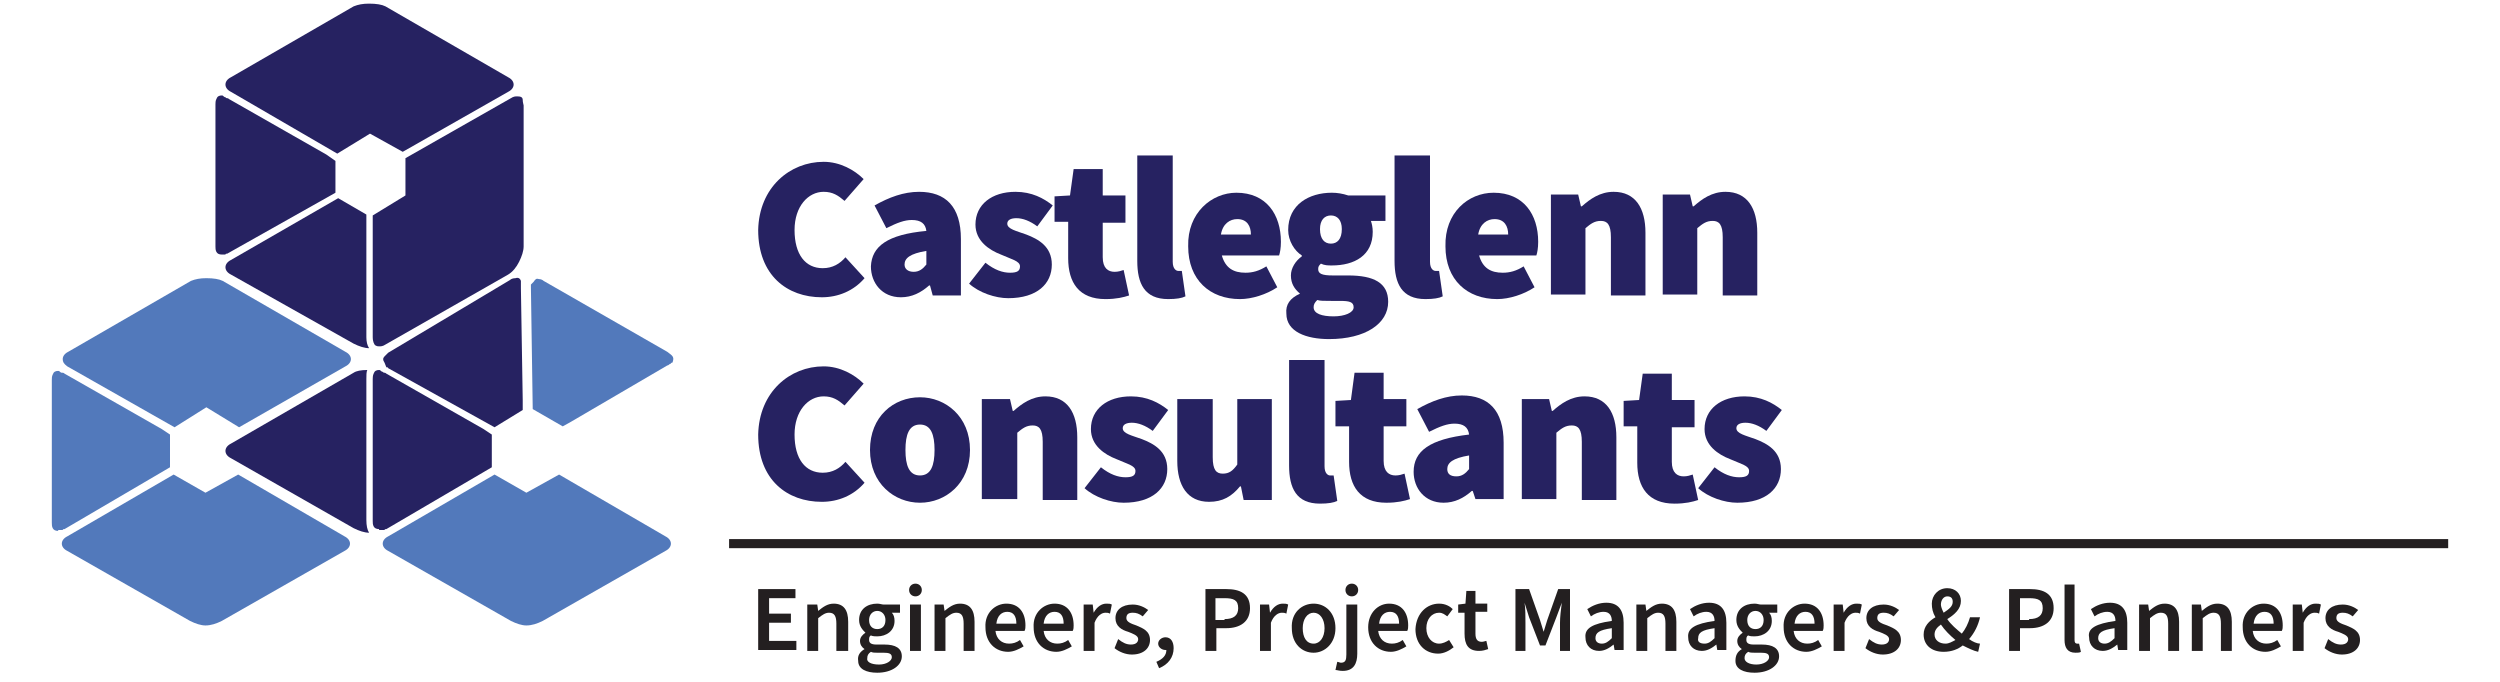 <?xml version="1.0" encoding="utf-8"?>
<!-- Generator: Adobe Illustrator 17.1.0, SVG Export Plug-In . SVG Version: 6.00 Build 0)  -->
<!DOCTYPE svg PUBLIC "-//W3C//DTD SVG 1.1//EN" "http://www.w3.org/Graphics/SVG/1.1/DTD/svg11.dtd">
<svg version="1.1" id="Layer_1" xmlns="http://www.w3.org/2000/svg" xmlns:xlink="http://www.w3.org/1999/xlink" x="0px" y="0px"
	 viewBox="0 0 275 75" style="enable-background:new 0 0 275 75;" xml:space="preserve">
<style type="text/css">
	.st0{fill:#5279BB;}
	.st1{fill:#262261;}
	.st2{fill:#231F20;}
	.st3{fill:none;stroke:#231F20;stroke-miterlimit:10;}
</style>
<g>
	<path class="st0" d="M6.4,58.4c-0.3,0-0.5-0.1-0.6-0.3c-0.1-0.2-0.1-0.4-0.1-0.6V41.8c0-0.2,0-0.4,0.1-0.6c0.1-0.3,0.3-0.4,0.6-0.4
		c0.1,0,0.1,0,0.2,0.1c0,0,0.1,0.1,0.2,0.1C6.8,41,6.9,41,6.9,41c0,0,0.1,0,0.2,0.1l10.7,6.1l0.9,0.6v3.6L7.1,58.2
		c-0.1,0-0.2,0-0.2,0.1H6.4z"/>
	<path class="st0" d="M7.4,40.3C7,40,6.9,39.8,6.9,39.5c0-0.3,0.2-0.6,0.6-0.8l13.5-7.8c0.5-0.2,1-0.3,1.7-0.3
		c0.8,0,1.4,0.1,1.8,0.3l13.5,7.8c0.4,0.2,0.6,0.5,0.6,0.8c0,0.3-0.2,0.6-0.6,0.8l-11.7,6.7l-3.6-2.2l-3.5,2.2L7.4,40.3z"/>
	<path class="st0" d="M37.9,59c0.4,0.2,0.6,0.5,0.6,0.8c0,0.3-0.2,0.6-0.6,0.8l-13.5,7.7c-0.6,0.3-1.2,0.5-1.8,0.5
		c-0.5,0-1.1-0.2-1.7-0.5L7.4,60.6c-0.4-0.2-0.6-0.5-0.6-0.8c0-0.3,0.2-0.6,0.6-0.8l11.7-6.8l3.5,2l3.6-2L37.9,59z"/>
	<path class="st1" d="M24.4,28c-0.3,0-0.5-0.1-0.6-0.3c-0.1-0.2-0.1-0.4-0.1-0.6V11.5c0-0.2,0-0.4,0.1-0.6c0.1-0.3,0.3-0.4,0.6-0.4
		c0.1,0,0.1,0,0.2,0.1c0,0,0.1,0.1,0.2,0.1c0.1,0.1,0.1,0.1,0.2,0.1c0,0,0.1,0,0.2,0.1l10.7,6.1l1,0.7v3.5L25,27.9
		c-0.1,0-0.2,0-0.2,0.1H24.4z"/>
	<path class="st1" d="M25.4,10.1c-0.4-0.2-0.6-0.5-0.6-0.8c0-0.3,0.2-0.6,0.6-0.8l13.5-7.8c0.5-0.2,1-0.3,1.7-0.3
		c0.8,0,1.4,0.1,1.8,0.3l13.5,7.8c0.4,0.2,0.6,0.5,0.6,0.8c0,0.3-0.2,0.6-0.6,0.8l-11.6,6.6l-3.6-2l-3.6,2.2L25.4,10.1z"/>
	<path class="st1" d="M25.4,30.2c-0.4-0.2-0.6-0.5-0.6-0.8c0-0.3,0.2-0.6,0.6-0.8l11.8-6.8l3.1,1.8v13.5c0,0.5,0.1,0.9,0.3,1.2
		c-0.5,0-1.1-0.2-1.7-0.5L25.4,30.2z"/>
	<path class="st1" d="M25.4,50.4c-0.4-0.2-0.6-0.5-0.6-0.8c0-0.3,0.2-0.6,0.6-0.8L38.9,41c0.3-0.2,0.8-0.3,1.5-0.3
		c-0.1,0.2-0.1,0.6-0.1,1v15.5c0,0.6,0.1,1.1,0.3,1.4c-0.5,0-1.1-0.2-1.7-0.5L25.4,50.4z"/>
	<path class="st1" d="M56.2,10.8c0.3-0.2,0.5-0.2,0.7-0.2c0.4,0,0.6,0.1,0.6,0.4c0,0.3,0.1,0.5,0.1,0.6v15.5c0,0.5-0.2,1.1-0.5,1.7
		c-0.3,0.6-0.7,1.1-1.2,1.4l-13.5,7.7c-0.3,0.2-0.5,0.2-0.7,0.2c-0.3,0-0.5-0.1-0.6-0.4c-0.1-0.3-0.1-0.5-0.1-0.6V23.7l3.6-2.2v-4.1
		L56.2,10.8z"/>
	<path class="st1" d="M41.7,58.2c-0.3,0-0.5-0.1-0.6-0.3c-0.1-0.2-0.1-0.4-0.1-0.6V41.7c0-0.1,0-0.4,0.1-0.6
		c0.1-0.3,0.3-0.4,0.6-0.4c0.1,0,0.1,0,0.2,0.1c0,0,0.1,0.1,0.2,0.1c0.1,0.1,0.1,0.1,0.2,0.1c0,0,0.1,0,0.2,0.1l10.7,6.1l0.9,0.6
		v3.6l-11.6,6.8c-0.1,0-0.2,0-0.2,0.1H41.7z"/>
	<path class="st0" d="M73.2,59c0.4,0.2,0.6,0.5,0.6,0.8c0,0.3-0.2,0.6-0.6,0.8l-13.5,7.7c-0.6,0.3-1.2,0.5-1.8,0.5
		c-0.5,0-1.1-0.2-1.7-0.5l-13.5-7.7c-0.4-0.2-0.6-0.5-0.6-0.8c0-0.3,0.2-0.6,0.6-0.8l11.7-6.8l3.5,2l3.6-2L73.2,59z"/>
	<path class="st1" d="M42.3,39.9c-0.2-0.3-0.2-0.5,0-0.7c0.2-0.2,0.3-0.3,0.4-0.4l13.4-8c0.1-0.1,0.3-0.2,0.6-0.2
		c0.3-0.1,0.5,0,0.6,0.3c0,0.1,0,0.1,0,0.2c0,0.1,0,0.1,0,0.2c0,0.1,0,0.2,0,0.2c0,0,0,0.1,0,0.2l0.2,12.3l0,1.1l-3.1,1.9l-11.7-6.5
		c0-0.1-0.1-0.1-0.2-0.1L42.3,39.9z"/>
	<path class="st0" d="M58.7,31c0.2-0.3,0.3-0.4,0.6-0.3c0.2,0,0.4,0.1,0.5,0.2l13.6,7.8c0.1,0.1,0.3,0.2,0.5,0.4
		c0.2,0.2,0.2,0.4,0.1,0.7c0,0.1-0.1,0.1-0.1,0.1c-0.1,0-0.1,0.1-0.1,0.1c-0.1,0-0.2,0.1-0.2,0.1c0,0-0.1,0.1-0.2,0.1l-10.6,6.2
		l-0.9,0.5L58.6,45l-0.2-13.4c0-0.1,0-0.2,0-0.3L58.7,31z"/>
	<g>
		<path class="st1" d="M90.6,17.8c1.8,0,3.4,0.9,4.4,1.9l-2.1,2.4c-0.7-0.6-1.3-1-2.3-1c-1.7,0-3.2,1.6-3.2,4.2
			c0,2.7,1.2,4.2,3.1,4.2c1.1,0,1.9-0.5,2.5-1.2l2.1,2.3c-1.2,1.4-2.9,2.1-4.7,2.1c-3.8,0-7-2.4-7-7.4
			C83.5,20.6,86.9,17.8,90.6,17.8z"/>
		<path class="st1" d="M101.9,25.4c-0.1-0.8-0.6-1.2-1.6-1.2c-0.8,0-1.6,0.3-2.8,0.9l-1.3-2.5c1.6-0.9,3.2-1.5,4.9-1.5
			c2.9,0,4.6,1.6,4.6,5.2v6.2h-3.1l-0.3-1.1h-0.1c-0.9,0.8-1.9,1.3-3.1,1.3c-2.1,0-3.3-1.6-3.3-3.4C95.9,27.1,97.6,25.8,101.9,25.4z
			 M100.5,29.9c0.6,0,1-0.3,1.4-0.8v-1.5c-1.8,0.3-2.4,0.8-2.4,1.5C99.5,29.6,99.9,29.9,100.5,29.9z"/>
		<path class="st1" d="M108.4,28.9c1,0.8,1.9,1.1,2.7,1.1c0.8,0,1.1-0.2,1.1-0.7c0-0.6-1-0.8-2.1-1.3c-1.3-0.5-2.8-1.5-2.8-3.3
			c0-2.2,1.8-3.6,4.4-3.6c1.8,0,3.1,0.7,4.1,1.5l-1.7,2.3c-0.8-0.6-1.6-0.9-2.3-0.9c-0.6,0-1,0.2-1,0.6c0,0.6,1,0.8,2.1,1.2
			c1.3,0.5,2.8,1.3,2.8,3.3c0,2.1-1.6,3.7-4.8,3.7c-1.4,0-3.2-0.6-4.3-1.6L108.4,28.9z"/>
		<path class="st1" d="M117.5,24.4H116v-2.8l1.7-0.1l0.4-2.9h3.2v2.9h2.5v3h-2.5v3.8c0,1.2,0.6,1.6,1.3,1.6c0.4,0,0.7-0.1,1-0.2
			l0.6,2.8c-0.6,0.2-1.4,0.4-2.6,0.4c-2.9,0-4.1-1.8-4.1-4.5V24.4z"/>
		<path class="st1" d="M125.2,17.1h3.8v11.7c0,0.8,0.4,1,0.6,1c0.1,0,0.2,0,0.4,0l0.4,2.8c-0.4,0.2-1,0.3-1.9,0.3
			c-2.6,0-3.4-1.7-3.4-4.2V17.1z"/>
		<path class="st1" d="M136,21.2c3.3,0,4.9,2.4,4.9,5.4c0,0.7-0.1,1.2-0.2,1.5h-6.3c0.4,1.4,1.3,1.9,2.6,1.9c0.8,0,1.5-0.2,2.3-0.7
			l1.2,2.3c-1.2,0.8-2.8,1.3-4.1,1.3c-3.3,0-5.7-2.1-5.7-5.8C130.6,23.4,133.3,21.2,136,21.2z M137.6,25.8c0-0.9-0.4-1.7-1.5-1.7
			c-0.8,0-1.6,0.5-1.8,1.7H137.6z"/>
		<path class="st1" d="M143,32.3L143,32.3c-0.6-0.5-1-1.1-1-2c0-0.8,0.5-1.6,1.2-2.1v-0.1c-0.8-0.5-1.5-1.6-1.5-2.8
			c0-2.8,2.3-4.1,4.8-4.1c0.6,0,1.2,0.1,1.8,0.3h4.1v2.8h-1.6c0.1,0.3,0.2,0.7,0.2,1.2c0,2.6-2,3.7-4.5,3.7c-0.4,0-0.8,0-1.2-0.2
			c-0.2,0.2-0.3,0.3-0.3,0.6c0,0.5,0.4,0.7,1.6,0.7h1.7c2.8,0,4.4,0.8,4.4,2.9c0,2.4-2.5,4.1-6.5,4.1c-2.5,0-4.7-0.8-4.7-2.8
			C141.4,33.5,141.9,32.8,143,32.3z M146.7,34.8c1.2,0,2.2-0.4,2.2-1c0-0.6-0.5-0.7-1.5-0.7h-0.9c-0.9,0-1.3,0-1.6-0.1
			c-0.3,0.3-0.4,0.5-0.4,0.8C144.5,34.5,145.4,34.8,146.7,34.8z M147.6,25.2c0-1-0.5-1.5-1.2-1.5s-1.2,0.5-1.2,1.5
			c0,1.1,0.5,1.6,1.2,1.6S147.6,26.3,147.6,25.2z"/>
		<path class="st1" d="M153.5,17.1h3.8v11.7c0,0.8,0.4,1,0.6,1c0.1,0,0.2,0,0.4,0l0.4,2.8c-0.4,0.2-1,0.3-1.9,0.3
			c-2.6,0-3.4-1.7-3.4-4.2V17.1z"/>
		<path class="st1" d="M164.3,21.2c3.3,0,4.9,2.4,4.9,5.4c0,0.7-0.1,1.2-0.2,1.5h-6.3c0.4,1.4,1.3,1.9,2.6,1.9
			c0.8,0,1.5-0.2,2.3-0.7l1.2,2.3c-1.2,0.8-2.8,1.3-4.1,1.3c-3.3,0-5.7-2.1-5.7-5.8C158.9,23.4,161.5,21.2,164.3,21.2z M165.9,25.8
			c0-0.9-0.4-1.7-1.5-1.7c-0.8,0-1.6,0.5-1.8,1.7H165.9z"/>
		<path class="st1" d="M170.5,21.4h3.1l0.3,1.3h0.1c0.9-0.8,2-1.6,3.5-1.6c2.4,0,3.5,1.8,3.5,4.5v6.9h-3.8v-6.4
			c0-1.4-0.4-1.8-1.1-1.8c-0.7,0-1.1,0.3-1.7,0.8v7.3h-3.8V21.4z"/>
		<path class="st1" d="M182.8,21.4h3.1l0.3,1.3h0.1c0.9-0.8,2-1.6,3.5-1.6c2.4,0,3.5,1.8,3.5,4.5v6.9h-3.8v-6.4
			c0-1.4-0.4-1.8-1.1-1.8c-0.7,0-1.1,0.3-1.7,0.8v7.3h-3.8V21.4z"/>
		<path class="st1" d="M90.6,40.3c1.8,0,3.4,0.9,4.4,1.9l-2.1,2.4c-0.7-0.6-1.3-1-2.3-1c-1.7,0-3.2,1.6-3.2,4.2
			c0,2.7,1.2,4.2,3.1,4.2c1.1,0,1.9-0.5,2.5-1.2l2.1,2.3c-1.2,1.4-2.9,2.1-4.7,2.1c-3.8,0-7-2.4-7-7.4
			C83.5,43.1,86.9,40.3,90.6,40.3z"/>
		<path class="st1" d="M101.2,43.7c2.8,0,5.5,2.1,5.5,5.8s-2.7,5.8-5.5,5.8c-2.8,0-5.5-2.1-5.5-5.8S98.3,43.7,101.2,43.7z
			 M101.2,52.3c1.2,0,1.6-1.1,1.6-2.8s-0.4-2.8-1.6-2.8c-1.2,0-1.6,1.1-1.6,2.8S100,52.3,101.2,52.3z"/>
		<path class="st1" d="M108,43.9h3.1l0.3,1.3h0.1c0.9-0.8,2-1.6,3.5-1.6c2.4,0,3.5,1.8,3.5,4.5v6.9h-3.8v-6.4c0-1.4-0.4-1.8-1.1-1.8
			c-0.7,0-1.1,0.3-1.7,0.8v7.3H108V43.9z"/>
		<path class="st1" d="M121.1,51.4c1,0.8,1.9,1.1,2.7,1.1c0.8,0,1.1-0.2,1.1-0.7c0-0.6-1-0.8-2.1-1.3c-1.3-0.5-2.8-1.5-2.8-3.3
			c0-2.2,1.8-3.6,4.4-3.6c1.8,0,3.1,0.7,4.1,1.5l-1.7,2.3c-0.8-0.6-1.6-0.9-2.3-0.9c-0.6,0-1,0.2-1,0.6c0,0.6,1,0.8,2.1,1.2
			c1.3,0.5,2.8,1.3,2.8,3.3c0,2.1-1.6,3.7-4.8,3.7c-1.4,0-3.2-0.6-4.3-1.6L121.1,51.4z"/>
		<path class="st1" d="M129.6,43.9h3.8v6.4c0,1.4,0.4,1.8,1.1,1.8c0.7,0,1.1-0.3,1.6-1v-7.2h3.8v11.1h-3.1l-0.3-1.5h-0.1
			c-0.9,1.1-1.9,1.7-3.4,1.7c-2.4,0-3.5-1.8-3.5-4.5V43.9z"/>
		<path class="st1" d="M141.9,39.6h3.8v11.7c0,0.8,0.4,1,0.6,1c0.1,0,0.2,0,0.4,0l0.4,2.8c-0.4,0.2-1,0.3-1.9,0.3
			c-2.6,0-3.4-1.7-3.4-4.2V39.6z"/>
		<path class="st1" d="M148.4,46.9h-1.5v-2.8l1.7-0.1L149,41h3.2v2.9h2.5v3h-2.5v3.8c0,1.2,0.6,1.6,1.3,1.6c0.4,0,0.7-0.1,1-0.2
			l0.6,2.8c-0.6,0.2-1.4,0.4-2.6,0.4c-2.9,0-4.1-1.8-4.1-4.5V46.9z"/>
		<path class="st1" d="M161.6,47.8c-0.1-0.8-0.6-1.2-1.6-1.2c-0.8,0-1.6,0.3-2.8,0.9l-1.3-2.5c1.6-0.9,3.2-1.5,4.9-1.5
			c2.9,0,4.6,1.6,4.6,5.2v6.2h-3.1L162,54h-0.1c-0.9,0.8-1.9,1.3-3.1,1.3c-2.1,0-3.3-1.6-3.3-3.4C155.5,49.6,157.3,48.3,161.6,47.8z
			 M160.2,52.4c0.6,0,1-0.3,1.4-0.8v-1.5c-1.8,0.3-2.4,0.8-2.4,1.5C159.2,52.1,159.5,52.4,160.2,52.4z"/>
		<path class="st1" d="M167.3,43.9h3.1l0.3,1.3h0.1c0.9-0.8,2-1.6,3.5-1.6c2.4,0,3.5,1.8,3.5,4.5v6.9h-3.8v-6.4
			c0-1.4-0.4-1.8-1.1-1.8c-0.7,0-1.1,0.3-1.7,0.8v7.3h-3.8V43.9z"/>
		<path class="st1" d="M180.1,46.9h-1.5v-2.8l1.7-0.1l0.4-2.9h3.2v2.9h2.5v3h-2.5v3.8c0,1.2,0.6,1.6,1.3,1.6c0.4,0,0.7-0.1,1-0.2
			l0.6,2.8c-0.6,0.2-1.4,0.4-2.6,0.4c-2.9,0-4.1-1.8-4.1-4.5V46.9z"/>
		<path class="st1" d="M188.6,51.4c1,0.8,1.9,1.1,2.7,1.1c0.8,0,1.1-0.2,1.1-0.7c0-0.6-1-0.8-2.1-1.3c-1.3-0.5-2.8-1.5-2.8-3.3
			c0-2.2,1.8-3.6,4.4-3.6c1.8,0,3.1,0.7,4.1,1.5l-1.7,2.3c-0.8-0.6-1.6-0.9-2.3-0.9c-0.6,0-1,0.2-1,0.6c0,0.6,1,0.8,2.1,1.2
			c1.3,0.5,2.8,1.3,2.8,3.3c0,2.1-1.6,3.7-4.8,3.7c-1.4,0-3.2-0.6-4.3-1.6L188.6,51.4z"/>
	</g>
	<g>
		<path class="st2" d="M83.4,64.8h4.1v1h-2.9v1.7h2.4v1h-2.4v2h3v1h-4.2V64.8z"/>
		<path class="st2" d="M88.9,66.5h1l0.1,0.7h0c0.5-0.4,1-0.8,1.7-0.8c1.1,0,1.6,0.7,1.6,2v3.2H92v-3c0-0.8-0.2-1.2-0.8-1.2
			c-0.4,0-0.7,0.2-1.2,0.6v3.6h-1.2V66.5z"/>
		<path class="st2" d="M95.1,71.4L95.1,71.4c-0.3-0.2-0.5-0.5-0.5-0.9c0-0.4,0.3-0.7,0.6-0.9v0c-0.3-0.3-0.7-0.7-0.7-1.4
			c0-1.2,0.9-1.8,2-1.8c0.3,0,0.5,0.1,0.7,0.1h1.8v0.9h-0.9c0.2,0.2,0.3,0.5,0.3,0.9c0,1.1-0.9,1.7-1.9,1.7c-0.2,0-0.5,0-0.7-0.1
			c-0.2,0.1-0.2,0.3-0.2,0.5c0,0.3,0.2,0.5,0.8,0.5h0.9c1.2,0,1.9,0.4,1.9,1.3c0,1-1.1,1.8-2.7,1.8c-1.2,0-2.1-0.4-2.1-1.3
			C94.3,72.1,94.6,71.7,95.1,71.4z M96.7,73.1c0.8,0,1.4-0.4,1.4-0.8c0-0.4-0.3-0.5-0.9-0.5h-0.7c-0.3,0-0.5,0-0.7-0.1
			c-0.3,0.2-0.4,0.4-0.4,0.7C95.3,72.8,95.8,73.1,96.7,73.1z M97.4,68.2c0-0.6-0.4-1-0.9-1s-0.9,0.4-0.9,1c0,0.7,0.4,1,0.9,1
			C97,69.2,97.4,68.9,97.4,68.2z"/>
		<path class="st2" d="M100,64.9c0-0.4,0.3-0.7,0.7-0.7s0.7,0.3,0.7,0.7c0,0.4-0.3,0.7-0.7,0.7S100,65.3,100,64.9z M100.1,66.5h1.2
			v5.1h-1.2V66.5z"/>
		<path class="st2" d="M102.8,66.5h1l0.1,0.7h0c0.5-0.4,1-0.8,1.7-0.8c1.1,0,1.6,0.7,1.6,2v3.2H106v-3c0-0.8-0.2-1.2-0.8-1.2
			c-0.4,0-0.7,0.2-1.2,0.6v3.6h-1.2V66.5z"/>
		<path class="st2" d="M110.7,66.4c1.4,0,2.1,1,2.1,2.4c0,0.2,0,0.4-0.1,0.6h-3.2c0.1,0.9,0.7,1.4,1.5,1.4c0.4,0,0.8-0.1,1.2-0.4
			l0.4,0.7c-0.5,0.3-1.1,0.6-1.7,0.6c-1.4,0-2.5-1-2.5-2.7C108.3,67.4,109.5,66.4,110.7,66.4z M111.8,68.6c0-0.8-0.3-1.3-1-1.3
			c-0.6,0-1.1,0.4-1.2,1.3H111.8z"/>
		<path class="st2" d="M116,66.4c1.4,0,2.1,1,2.1,2.4c0,0.2,0,0.4-0.1,0.6h-3.2c0.1,0.9,0.7,1.4,1.5,1.4c0.4,0,0.8-0.1,1.2-0.4
			l0.4,0.7c-0.5,0.3-1.1,0.6-1.7,0.6c-1.4,0-2.5-1-2.5-2.7C113.6,67.4,114.8,66.4,116,66.4z M117,68.6c0-0.8-0.3-1.3-1-1.3
			c-0.6,0-1.1,0.4-1.2,1.3H117z"/>
		<path class="st2" d="M119.2,66.5h1l0.1,0.9h0c0.4-0.7,0.9-1,1.4-1c0.3,0,0.4,0,0.6,0.1l-0.2,1c-0.2-0.1-0.3-0.1-0.5-0.1
			c-0.4,0-0.9,0.3-1.2,1.1v3.1h-1.2V66.5z"/>
		<path class="st2" d="M123,70.3c0.5,0.4,0.9,0.6,1.4,0.6c0.6,0,0.8-0.3,0.8-0.6c0-0.4-0.6-0.6-1.1-0.8c-0.7-0.2-1.4-0.6-1.4-1.5
			c0-0.9,0.7-1.5,1.9-1.5c0.7,0,1.3,0.3,1.7,0.6l-0.6,0.7c-0.4-0.3-0.7-0.4-1.1-0.4c-0.5,0-0.7,0.2-0.7,0.6c0,0.4,0.5,0.6,1.1,0.8
			c0.7,0.3,1.5,0.6,1.5,1.6c0,0.9-0.7,1.6-2,1.6c-0.7,0-1.4-0.3-1.9-0.7L123,70.3z"/>
		<path class="st2" d="M127.2,72.8c0.7-0.3,1.1-0.7,1.1-1.3c0,0-0.1,0-0.1,0c-0.4,0-0.8-0.3-0.8-0.7c0-0.4,0.4-0.7,0.8-0.7
			c0.6,0,0.9,0.5,0.9,1.2c0,1-0.6,1.8-1.6,2.2L127.2,72.8z"/>
		<path class="st2" d="M132.6,64.8h2.3c1.5,0,2.6,0.5,2.6,2.1c0,1.5-1.1,2.2-2.6,2.2h-1.1v2.5h-1.2V64.8z M134.7,68.1
			c1,0,1.5-0.4,1.5-1.2c0-0.9-0.5-1.1-1.5-1.1h-1v2.4H134.7z"/>
		<path class="st2" d="M138.6,66.5h1l0.1,0.9h0c0.4-0.7,0.9-1,1.4-1c0.3,0,0.4,0,0.6,0.1l-0.2,1c-0.2-0.1-0.3-0.1-0.5-0.1
			c-0.4,0-0.9,0.3-1.2,1.1v3.1h-1.2V66.5z"/>
		<path class="st2" d="M144.5,66.4c1.3,0,2.4,1,2.4,2.7c0,1.7-1.2,2.7-2.4,2.7c-1.3,0-2.4-1-2.4-2.7C142,67.4,143.2,66.4,144.5,66.4
			z M144.5,70.8c0.7,0,1.2-0.7,1.2-1.7c0-1-0.5-1.7-1.2-1.7c-0.7,0-1.2,0.7-1.2,1.7C143.3,70.1,143.7,70.8,144.5,70.8z"/>
		<path class="st2" d="M148.1,66.5h1.2v5.4c0,1.1-0.4,1.9-1.6,1.9c-0.4,0-0.6-0.1-0.8-0.1l0.2-0.9c0.1,0,0.3,0.1,0.4,0.1
			c0.5,0,0.6-0.3,0.6-0.9V66.5z M148,64.9c0-0.4,0.3-0.7,0.7-0.7c0.4,0,0.7,0.3,0.7,0.7c0,0.4-0.3,0.7-0.7,0.7
			C148.3,65.6,148,65.3,148,64.9z"/>
		<path class="st2" d="M152.8,66.4c1.4,0,2.1,1,2.1,2.4c0,0.2,0,0.4-0.1,0.6h-3.2c0.1,0.9,0.7,1.4,1.5,1.4c0.4,0,0.8-0.1,1.2-0.4
			l0.4,0.7c-0.5,0.3-1.1,0.6-1.7,0.6c-1.4,0-2.5-1-2.5-2.7C150.5,67.4,151.6,66.4,152.8,66.4z M153.9,68.6c0-0.8-0.3-1.3-1-1.3
			c-0.6,0-1.1,0.4-1.2,1.3H153.9z"/>
		<path class="st2" d="M158.3,66.4c0.7,0,1.2,0.3,1.5,0.6l-0.6,0.8c-0.3-0.2-0.5-0.4-0.9-0.4c-0.8,0-1.4,0.7-1.4,1.7
			c0,1,0.6,1.7,1.4,1.7c0.4,0,0.8-0.2,1.1-0.4l0.5,0.8c-0.5,0.4-1.1,0.7-1.7,0.7c-1.4,0-2.5-1-2.5-2.7
			C155.8,67.4,157,66.4,158.3,66.4z"/>
		<path class="st2" d="M161.1,67.4h-0.7v-0.9l0.8-0.1l0.1-1.4h1v1.4h1.3v0.9h-1.3v2.4c0,0.6,0.2,0.9,0.7,0.9c0.2,0,0.4-0.1,0.5-0.1
			l0.2,0.9c-0.3,0.1-0.6,0.2-1,0.2c-1.2,0-1.6-0.7-1.6-1.9V67.4z"/>
		<path class="st2" d="M166.9,64.8h1.3l1.2,3.4l0.4,1.3h0l0.4-1.3l1.2-3.4h1.3v6.8h-1.1v-3.1c0-0.6,0.1-1.5,0.2-2.2h0l-0.6,1.6
			l-1.2,3.1h-0.6l-1.2-3.1l-0.5-1.6h0c0.1,0.6,0.1,1.5,0.1,2.2v3.1h-1.1V64.8z"/>
		<path class="st2" d="M177.3,68.3c0-0.5-0.2-1-0.9-1c-0.5,0-1,0.2-1.4,0.5l-0.4-0.8c0.6-0.4,1.3-0.7,2.1-0.7c1.3,0,1.9,0.8,1.9,2.2
			v3h-1l-0.1-0.6h0c-0.5,0.4-1,0.7-1.6,0.7c-0.9,0-1.5-0.6-1.5-1.5C174.3,69.1,175.2,68.6,177.3,68.3z M176.2,70.8
			c0.4,0,0.7-0.2,1.1-0.6v-1.1c-1.4,0.2-1.8,0.5-1.8,1.1C175.5,70.6,175.8,70.8,176.2,70.8z"/>
		<path class="st2" d="M180,66.5h1l0.1,0.7h0c0.5-0.4,1-0.8,1.7-0.8c1.1,0,1.6,0.7,1.6,2v3.2h-1.2v-3c0-0.8-0.2-1.2-0.8-1.2
			c-0.4,0-0.7,0.2-1.2,0.6v3.6H180V66.5z"/>
		<path class="st2" d="M188.6,68.3c0-0.5-0.2-1-0.9-1c-0.5,0-1,0.2-1.4,0.5l-0.4-0.8c0.6-0.4,1.3-0.7,2.1-0.7c1.3,0,1.9,0.8,1.9,2.2
			v3h-1l-0.1-0.6h0c-0.5,0.4-1,0.7-1.6,0.7c-0.9,0-1.5-0.6-1.5-1.5C185.6,69.1,186.5,68.6,188.6,68.3z M187.5,70.8
			c0.4,0,0.7-0.2,1.1-0.6v-1.1c-1.4,0.2-1.8,0.5-1.8,1.1C186.7,70.6,187,70.8,187.5,70.8z"/>
		<path class="st2" d="M191.6,71.4L191.6,71.4c-0.3-0.2-0.5-0.5-0.5-0.9c0-0.4,0.3-0.7,0.6-0.9v0c-0.3-0.3-0.7-0.7-0.7-1.4
			c0-1.2,0.9-1.8,2-1.8c0.3,0,0.5,0.1,0.7,0.1h1.8v0.9h-0.9c0.2,0.2,0.3,0.5,0.3,0.9c0,1.1-0.9,1.7-1.9,1.7c-0.2,0-0.5,0-0.7-0.1
			c-0.2,0.1-0.2,0.3-0.2,0.5c0,0.3,0.2,0.5,0.8,0.5h0.9c1.2,0,1.9,0.4,1.9,1.3c0,1-1.1,1.8-2.7,1.8c-1.2,0-2.1-0.4-2.1-1.3
			C190.9,72.1,191.1,71.7,191.6,71.4z M193.2,73.1c0.8,0,1.4-0.4,1.4-0.8c0-0.4-0.3-0.5-0.9-0.5H193c-0.3,0-0.5,0-0.7-0.1
			c-0.3,0.2-0.4,0.4-0.4,0.7C191.9,72.8,192.4,73.1,193.2,73.1z M194,68.2c0-0.6-0.4-1-0.9-1s-0.9,0.4-0.9,1c0,0.7,0.4,1,0.9,1
			C193.6,69.2,194,68.9,194,68.2z"/>
		<path class="st2" d="M198.5,66.4c1.4,0,2.1,1,2.1,2.4c0,0.2,0,0.4-0.1,0.6h-3.2c0.1,0.9,0.7,1.4,1.5,1.4c0.4,0,0.8-0.1,1.2-0.4
			l0.4,0.7c-0.5,0.3-1.1,0.6-1.7,0.6c-1.4,0-2.5-1-2.5-2.7C196.1,67.4,197.3,66.4,198.5,66.4z M199.6,68.6c0-0.8-0.3-1.3-1-1.3
			c-0.6,0-1.1,0.4-1.2,1.3H199.6z"/>
		<path class="st2" d="M201.7,66.5h1l0.1,0.9h0c0.4-0.7,0.9-1,1.4-1c0.3,0,0.4,0,0.6,0.1l-0.2,1c-0.2-0.1-0.3-0.1-0.5-0.1
			c-0.4,0-0.9,0.3-1.2,1.1v3.1h-1.2V66.5z"/>
		<path class="st2" d="M205.6,70.3c0.5,0.4,0.9,0.6,1.4,0.6c0.6,0,0.8-0.3,0.8-0.6c0-0.4-0.6-0.6-1.1-0.8c-0.7-0.2-1.4-0.6-1.4-1.5
			c0-0.9,0.7-1.5,1.9-1.5c0.7,0,1.3,0.3,1.7,0.6l-0.6,0.7c-0.4-0.3-0.7-0.4-1.1-0.4c-0.5,0-0.7,0.2-0.7,0.6c0,0.4,0.5,0.6,1.1,0.8
			c0.7,0.3,1.5,0.6,1.5,1.6c0,0.9-0.7,1.6-2,1.6c-0.7,0-1.4-0.3-1.9-0.7L205.6,70.3z"/>
		<path class="st2" d="M217.6,71.7c-0.5-0.1-1.1-0.4-1.7-0.7c-0.5,0.4-1.2,0.7-2.1,0.7c-1.4,0-2.2-0.8-2.2-1.9
			c0-0.9,0.6-1.5,1.3-1.9c-0.3-0.5-0.4-1-0.4-1.5c0-0.9,0.7-1.7,1.7-1.7c0.9,0,1.5,0.6,1.5,1.4c0,0.9-0.7,1.5-1.5,2
			c0.4,0.6,1,1.1,1.6,1.6c0.4-0.5,0.7-1.1,0.9-1.8h1.1c-0.2,0.9-0.6,1.7-1.2,2.4c0.4,0.3,0.9,0.5,1.2,0.5L217.6,71.7z M214,70.8
			c0.4,0,0.7-0.2,1.1-0.4c-0.6-0.5-1.2-1.1-1.6-1.7c-0.4,0.3-0.7,0.6-0.7,1.1C212.8,70.4,213.3,70.8,214,70.8z M213.8,67.4
			c0.6-0.4,1-0.7,1-1.2c0-0.4-0.2-0.6-0.6-0.6c-0.4,0-0.7,0.4-0.7,0.9C213.5,66.7,213.6,67,213.8,67.4z"/>
		<path class="st2" d="M221,64.8h2.3c1.5,0,2.6,0.5,2.6,2.1c0,1.5-1.1,2.2-2.6,2.2h-1.1v2.5H221V64.8z M223.2,68.1
			c1,0,1.5-0.4,1.5-1.2c0-0.9-0.5-1.1-1.5-1.1h-1v2.4H223.2z"/>
		<path class="st2" d="M227,64.3h1.2v6.1c0,0.3,0.1,0.4,0.3,0.4c0.1,0,0.1,0,0.2,0l0.2,0.9c-0.1,0.1-0.4,0.1-0.6,0.1
			c-0.9,0-1.2-0.6-1.2-1.4V64.3z"/>
		<path class="st2" d="M232.7,68.3c0-0.5-0.2-1-0.9-1c-0.5,0-1,0.2-1.4,0.5l-0.4-0.8c0.6-0.4,1.3-0.7,2.1-0.7c1.3,0,1.9,0.8,1.9,2.2
			v3h-1l-0.1-0.6h0c-0.5,0.4-1,0.7-1.6,0.7c-0.9,0-1.5-0.6-1.5-1.5C229.6,69.1,230.6,68.6,232.7,68.3z M231.5,70.8
			c0.4,0,0.7-0.2,1.1-0.6v-1.1c-1.4,0.2-1.8,0.5-1.8,1.1C230.8,70.6,231.1,70.8,231.5,70.8z"/>
		<path class="st2" d="M235.3,66.5h1l0.1,0.7h0c0.5-0.4,1-0.8,1.7-0.8c1.1,0,1.6,0.7,1.6,2v3.2h-1.2v-3c0-0.8-0.2-1.2-0.8-1.2
			c-0.4,0-0.7,0.2-1.2,0.6v3.6h-1.2V66.5z"/>
		<path class="st2" d="M241.1,66.5h1l0.1,0.7h0c0.5-0.4,1-0.8,1.7-0.8c1.1,0,1.6,0.7,1.6,2v3.2h-1.2v-3c0-0.8-0.2-1.2-0.8-1.2
			c-0.4,0-0.7,0.2-1.2,0.6v3.6h-1.2V66.5z"/>
		<path class="st2" d="M249,66.4c1.4,0,2.1,1,2.1,2.4c0,0.2,0,0.4-0.1,0.6h-3.2c0.1,0.9,0.7,1.4,1.5,1.4c0.4,0,0.8-0.1,1.2-0.4
			l0.4,0.7c-0.5,0.3-1.1,0.6-1.7,0.6c-1.4,0-2.5-1-2.5-2.7C246.6,67.4,247.8,66.4,249,66.4z M250.1,68.6c0-0.8-0.3-1.3-1-1.3
			c-0.6,0-1.1,0.4-1.2,1.3H250.1z"/>
		<path class="st2" d="M252.2,66.5h1l0.1,0.9h0c0.4-0.7,0.9-1,1.4-1c0.3,0,0.4,0,0.6,0.1l-0.2,1c-0.2-0.1-0.3-0.1-0.5-0.1
			c-0.4,0-0.9,0.3-1.2,1.1v3.1h-1.2V66.5z"/>
		<path class="st2" d="M256.1,70.3c0.5,0.4,0.9,0.6,1.4,0.6c0.6,0,0.8-0.3,0.8-0.6c0-0.4-0.6-0.6-1.1-0.8c-0.7-0.2-1.4-0.6-1.4-1.5
			c0-0.9,0.7-1.5,1.9-1.5c0.7,0,1.3,0.3,1.7,0.6l-0.6,0.7c-0.4-0.3-0.7-0.4-1.1-0.4c-0.5,0-0.7,0.2-0.7,0.6c0,0.4,0.5,0.6,1.1,0.8
			c0.7,0.3,1.5,0.6,1.5,1.6c0,0.9-0.7,1.6-2,1.6c-0.7,0-1.4-0.3-1.9-0.7L256.1,70.3z"/>
	</g>
	<line class="st3" x1="80.2" y1="59.8" x2="269.3" y2="59.8"/>
</g>
</svg>
